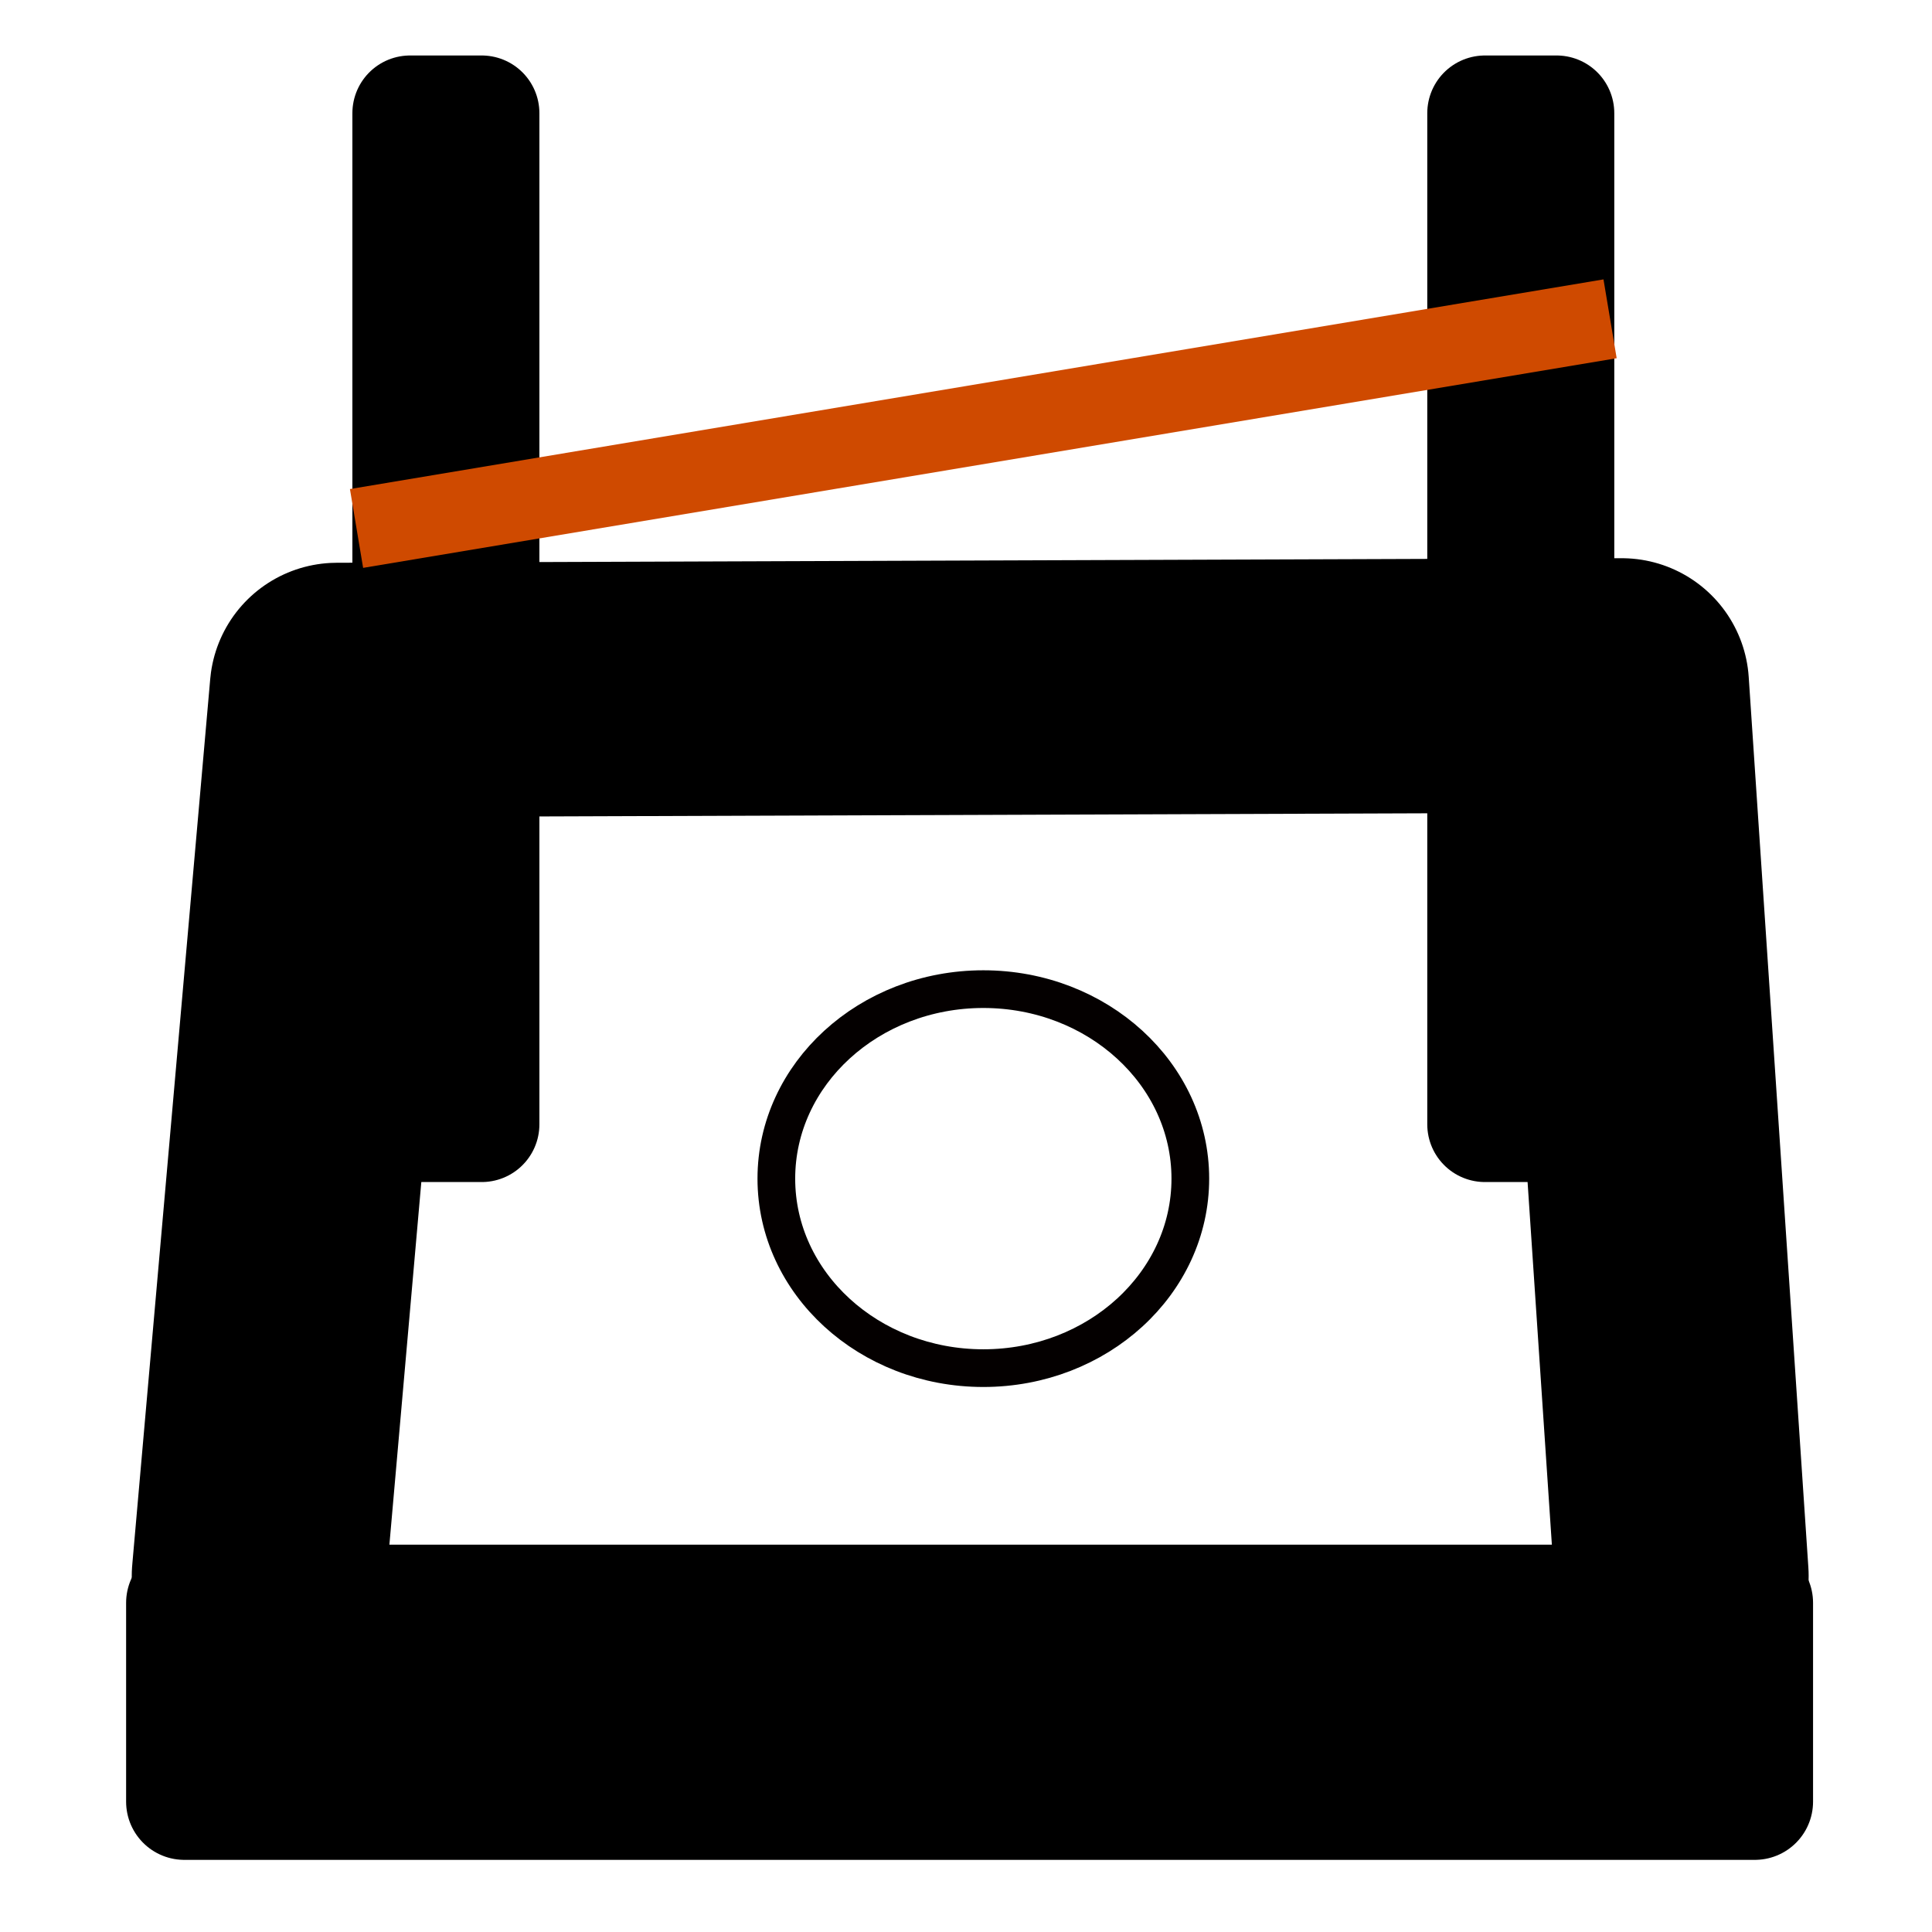 <?xml version="1.0" encoding="UTF-8" standalone="no"?>
<svg
   width="68.267"
   height="68.267"
   id="svg2963"
   version="1.1"
   sodipodi:docname="machine.svg"
   inkscape:version="1.3.2 (091e20e, 2023-11-25, custom)"
   xmlns:inkscape="http://www.inkscape.org/namespaces/inkscape"
   xmlns:sodipodi="http://sodipodi.sourceforge.net/DTD/sodipodi-0.dtd"
   xmlns:xlink="http://www.w3.org/1999/xlink"
   xmlns="http://www.w3.org/2000/svg"
   xmlns:svg="http://www.w3.org/2000/svg"
   xmlns:rdf="http://www.w3.org/1999/02/22-rdf-syntax-ns#"
   xmlns:cc="http://creativecommons.org/ns#"
   xmlns:dc="http://purl.org/dc/elements/1.1/">
  <sodipodi:namedview
     pagecolor="#ffffff"
     bordercolor="#666666"
     borderopacity="1"
     objecttolerance="10"
     gridtolerance="10"
     guidetolerance="10"
     inkscape:pageopacity="0"
     inkscape:pageshadow="2"
     inkscape:window-width="1920"
     inkscape:window-height="1129"
     id="namedview18"
     showgrid="false"
     inkscape:zoom="3.4570311"
     inkscape:cx="-20.682487"
     inkscape:cy="93.866671"
     inkscape:window-x="1912"
     inkscape:window-y="-8"
     inkscape:window-maximized="1"
     inkscape:current-layer="svg2963"
     inkscape:showpageshadow="2"
     inkscape:pagecheckerboard="0"
     inkscape:deskcolor="#d1d1d1" />
  <defs
     id="defs2965">
    <linearGradient
       id="linearGradient862">
      <stop
         id="stop858"
         offset="0"
         style="stop-color:#a7c8f7;stop-opacity:1" />
      <stop
         id="stop860"
         offset="1"
         style="stop-color:#f6f3ff;stop-opacity:1" />
    </linearGradient>
    <linearGradient
       id="linearGradient3354">
      <stop
         style="stop-color:#5583e3;stop-opacity:1"
         offset="0"
         id="stop3356" />
      <stop
         style="stop-color:#bfe8fb;stop-opacity:1"
         offset="1"
         id="stop3358" />
    </linearGradient>
    <linearGradient
       y2="63.682"
       x2="27.555"
       y1="46.572"
       x1="8.256"
       gradientUnits="userSpaceOnUse"
       id="linearGradient845"
       xlink:href="#linearGradient3354" />
    <radialGradient
       r="31.662"
       fy="4.237"
       fx="32.507"
       cy="4.237"
       cx="32.507"
       gradientTransform="matrix(-0.548,1.287,-1.014,-0.432,42.072,-22.018)"
       gradientUnits="userSpaceOnUse"
       id="radialGradient864"
       xlink:href="#linearGradient862" />
  </defs>
  <rect
     style="fill:#000000;stroke:#000000;stroke-width:4.112;stroke-linecap:round;stroke-linejoin:round;stroke-dasharray:none"
     id="rect1"
     width="55.496"
     height="7.026"
     x="6.512"
     y="56.636" />
  <path
     style="fill:none;stroke:#000000;stroke-width:8.989;stroke-linecap:round;stroke-linejoin:round;stroke-dasharray:none"
     d="m 9.15,55.688 2.756,-31.308 45.4,-0.161 2.108,31.469"
     id="path1"
     sodipodi:nodetypes="cccc" />
  <rect
     style="fill:#000000;fill-opacity:1;stroke:#000000;stroke-width:4.077;stroke-linecap:round;stroke-linejoin:round;stroke-dasharray:none"
     id="rect2"
     width="2.531"
     height="35.73"
     x="14.49"
     y="3.999" />
  <rect
     style="fill:#000000;fill-opacity:1;stroke:#000000;stroke-width:4.077;stroke-linecap:round;stroke-linejoin:round;stroke-dasharray:none"
     id="rect2-0"
     width="2.531"
     height="35.73"
     x="52.471"
     y="3.999" />
  <path
     style="fill:#000000;fill-opacity:1;stroke:#cf4a00;stroke-width:2.824;stroke-dasharray:none;stroke-dashoffset:0;stroke-opacity:1"
     d="M 12.598,18.673 56.892,11.265"
     id="path2" />
  <ellipse
     style="fill:none;fill-opacity:1;stroke:#040000;stroke-width:1.332;stroke-linecap:round;stroke-linejoin:round;stroke-dasharray:none;stroke-opacity:1"
     id="path3"
     cx="34.746"
     cy="41.647"
     rx="7.314"
     ry="6.696" />
</svg>
